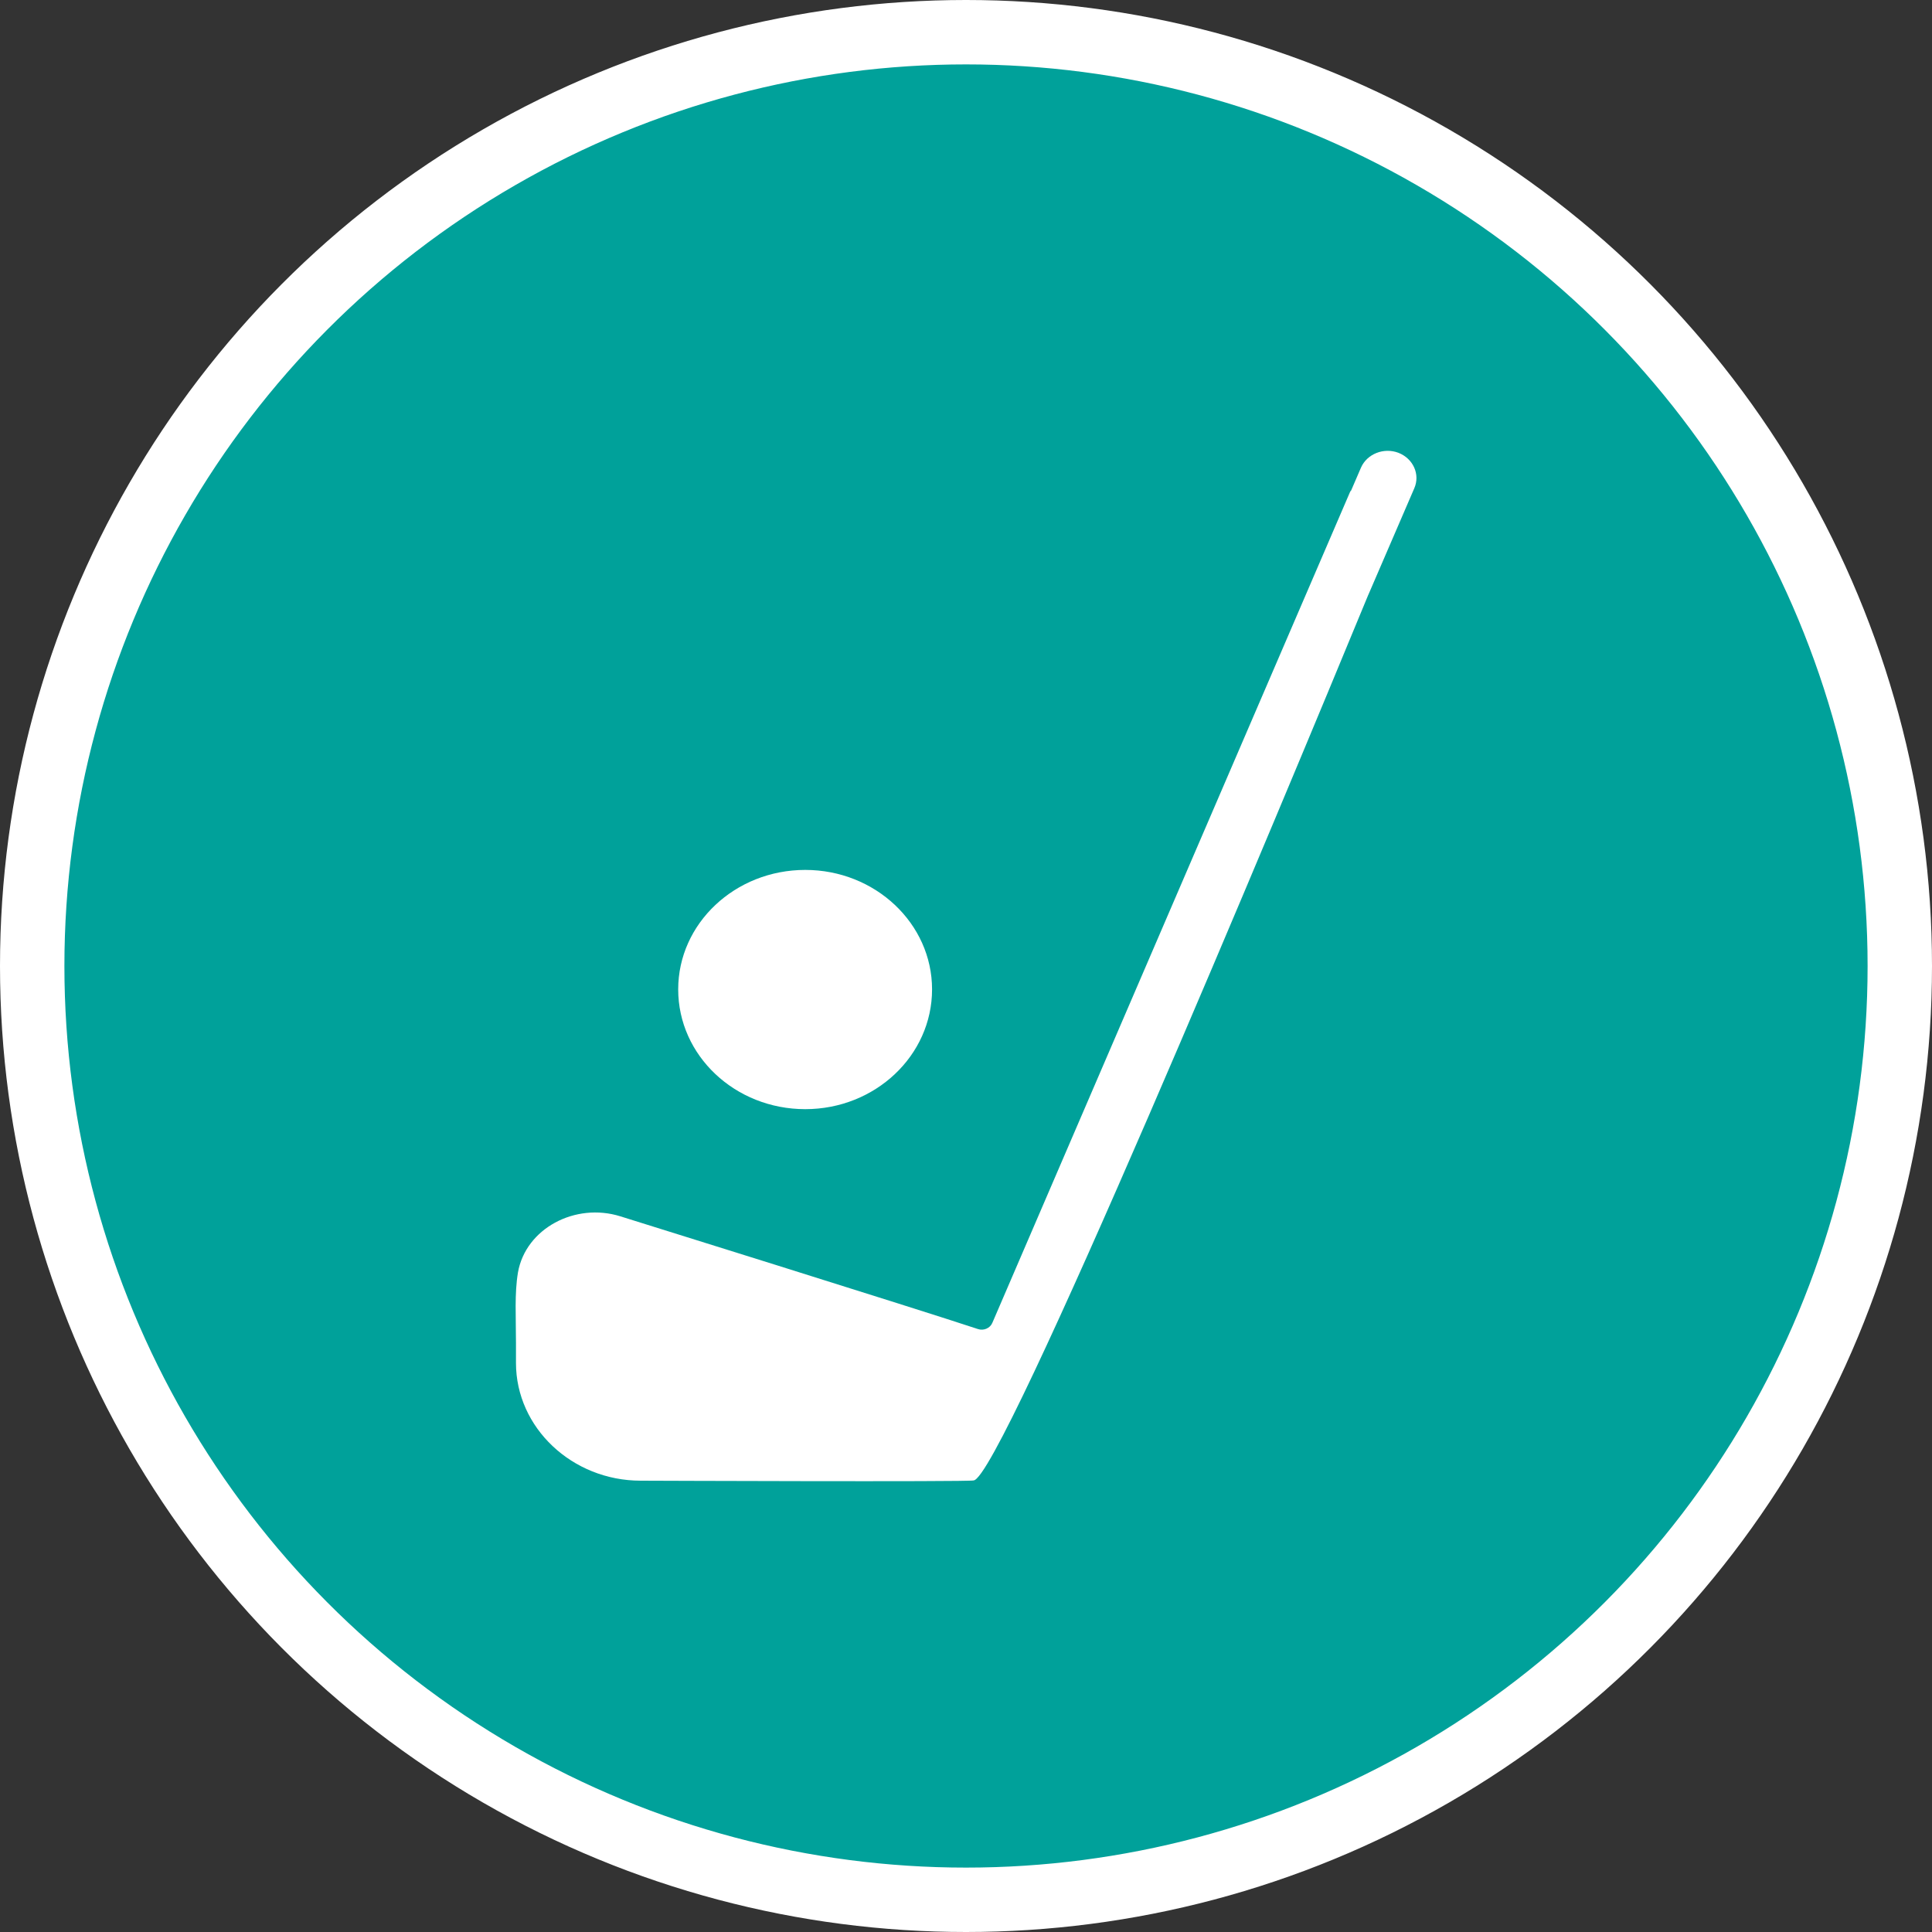 <?xml version="1.0" encoding="UTF-8" standalone="no"?>
<!-- Created with Inkscape (http://www.inkscape.org/) -->

<svg
   xmlns:dc="http://purl.org/dc/elements/1.1/"
   xmlns:cc="http://creativecommons.org/ns#"
   xmlns:rdf="http://www.w3.org/1999/02/22-rdf-syntax-ns#"
   xmlns:svg="http://www.w3.org/2000/svg"
   xmlns="http://www.w3.org/2000/svg"
   xmlns:xlink="http://www.w3.org/1999/xlink"
   xmlns:sodipodi="http://sodipodi.sourceforge.net/DTD/sodipodi-0.dtd"
   xmlns:inkscape="http://www.inkscape.org/namespaces/inkscape"
   width="30px"
   height="30px"
   version="1.1"
   id="svg8"
   inkscape:version="0.92.4 5da689c313, 2019-01-14"
   sodipodi:docname="container.svg">
  <rect width="100%" height="100%" fill="#333333" stroke="none"/>
  <defs
     id="defs2" />
  <sodipodi:namedview
     id="base"
     pagecolor="#ffffff"
     bordercolor="#666666"
     borderopacity="1.0"
     inkscape:pageopacity="0.0"
     inkscape:pageshadow="2"
     inkscape:zoom="13.049334"
     inkscape:cx="18.679046"
     inkscape:cy="12.165829"
     inkscape:document-units="px"
     inkscape:current-layer="layer1"
     showgrid="false"
     inkscape:snap-page="false"
     units="px"
     inkscape:window-width="1884"
     inkscape:window-height="1061"
     inkscape:window-x="0"
     inkscape:window-y="0"
     inkscape:window-maximized="1"
     fit-margin-top="0"
     fit-margin-left="0"
     fit-margin-right="0"
     fit-margin-bottom="0" />
    <circle
       style="color:#000000;clip-rule:nonzero;display:inline;overflow:visible;visibility:visible;opacity:1;isolation:auto;mix-blend-mode:normal;color-interpolation:sRGB;color-interpolation-filters:linearRGB;solid-color:#000000;solid-opacity:1;vector-effect:none;fill:#00a19a;fill-opacity:1;fill-rule:evenodd;stroke:#ffffff;stroke-width:1;stroke-linecap:butt;stroke-linejoin:miter;stroke-miterlimit:4;stroke-dasharray:none;stroke-dashoffset:0;stroke-opacity:1;marker:none;color-rendering:auto;image-rendering:auto;shape-rendering:auto;text-rendering:auto;enable-background:accumulate"
       id="path815"
       cx="15"
       cy="15"
       r="14.5" />
<g transform="translate(8,7)"><g id="surface1">
<path style=" stroke:none;fill-rule:nonzero;fill:#FFFFFF;fill-opacity:1;" d="M 6.473 8.363 C 6.473 9.391 5.59 10.223 4.504 10.223 C 3.414 10.223 2.531 9.391 2.531 8.363 C 2.531 7.34 3.414 6.508 4.504 6.508 C 5.59 6.508 6.473 7.34 6.473 8.363 Z M 6.473 8.363 "/>
<path style=" stroke:none;fill-rule:nonzero;fill:#FFFFFF;fill-opacity:1;" d="M 13.715 0.031 C 13.488 -0.055 13.227 0.047 13.133 0.262 L 12.98 0.617 C 12.969 0.625 12.965 0.637 12.961 0.645 L 7.41 13.539 C 7.375 13.625 7.273 13.668 7.184 13.637 C 6.254 13.328 1.633 11.887 1.633 11.887 C 0.934 11.668 0.164 12.074 0.043 12.758 C -0.012 13.086 0.012 13.445 0.012 13.852 L 0.012 14.164 C 0.012 15.168 0.883 15.992 1.949 15.992 C 1.949 15.992 7.043 16.012 7.117 15.988 C 7.535 15.984 11.895 5.512 13.246 2.238 C 13.246 2.234 13.25 2.234 13.25 2.23 L 13.961 0.582 C 14.055 0.367 13.945 0.121 13.715 0.031 Z M 13.715 0.031 "/>
</g>
</g>
</svg>
